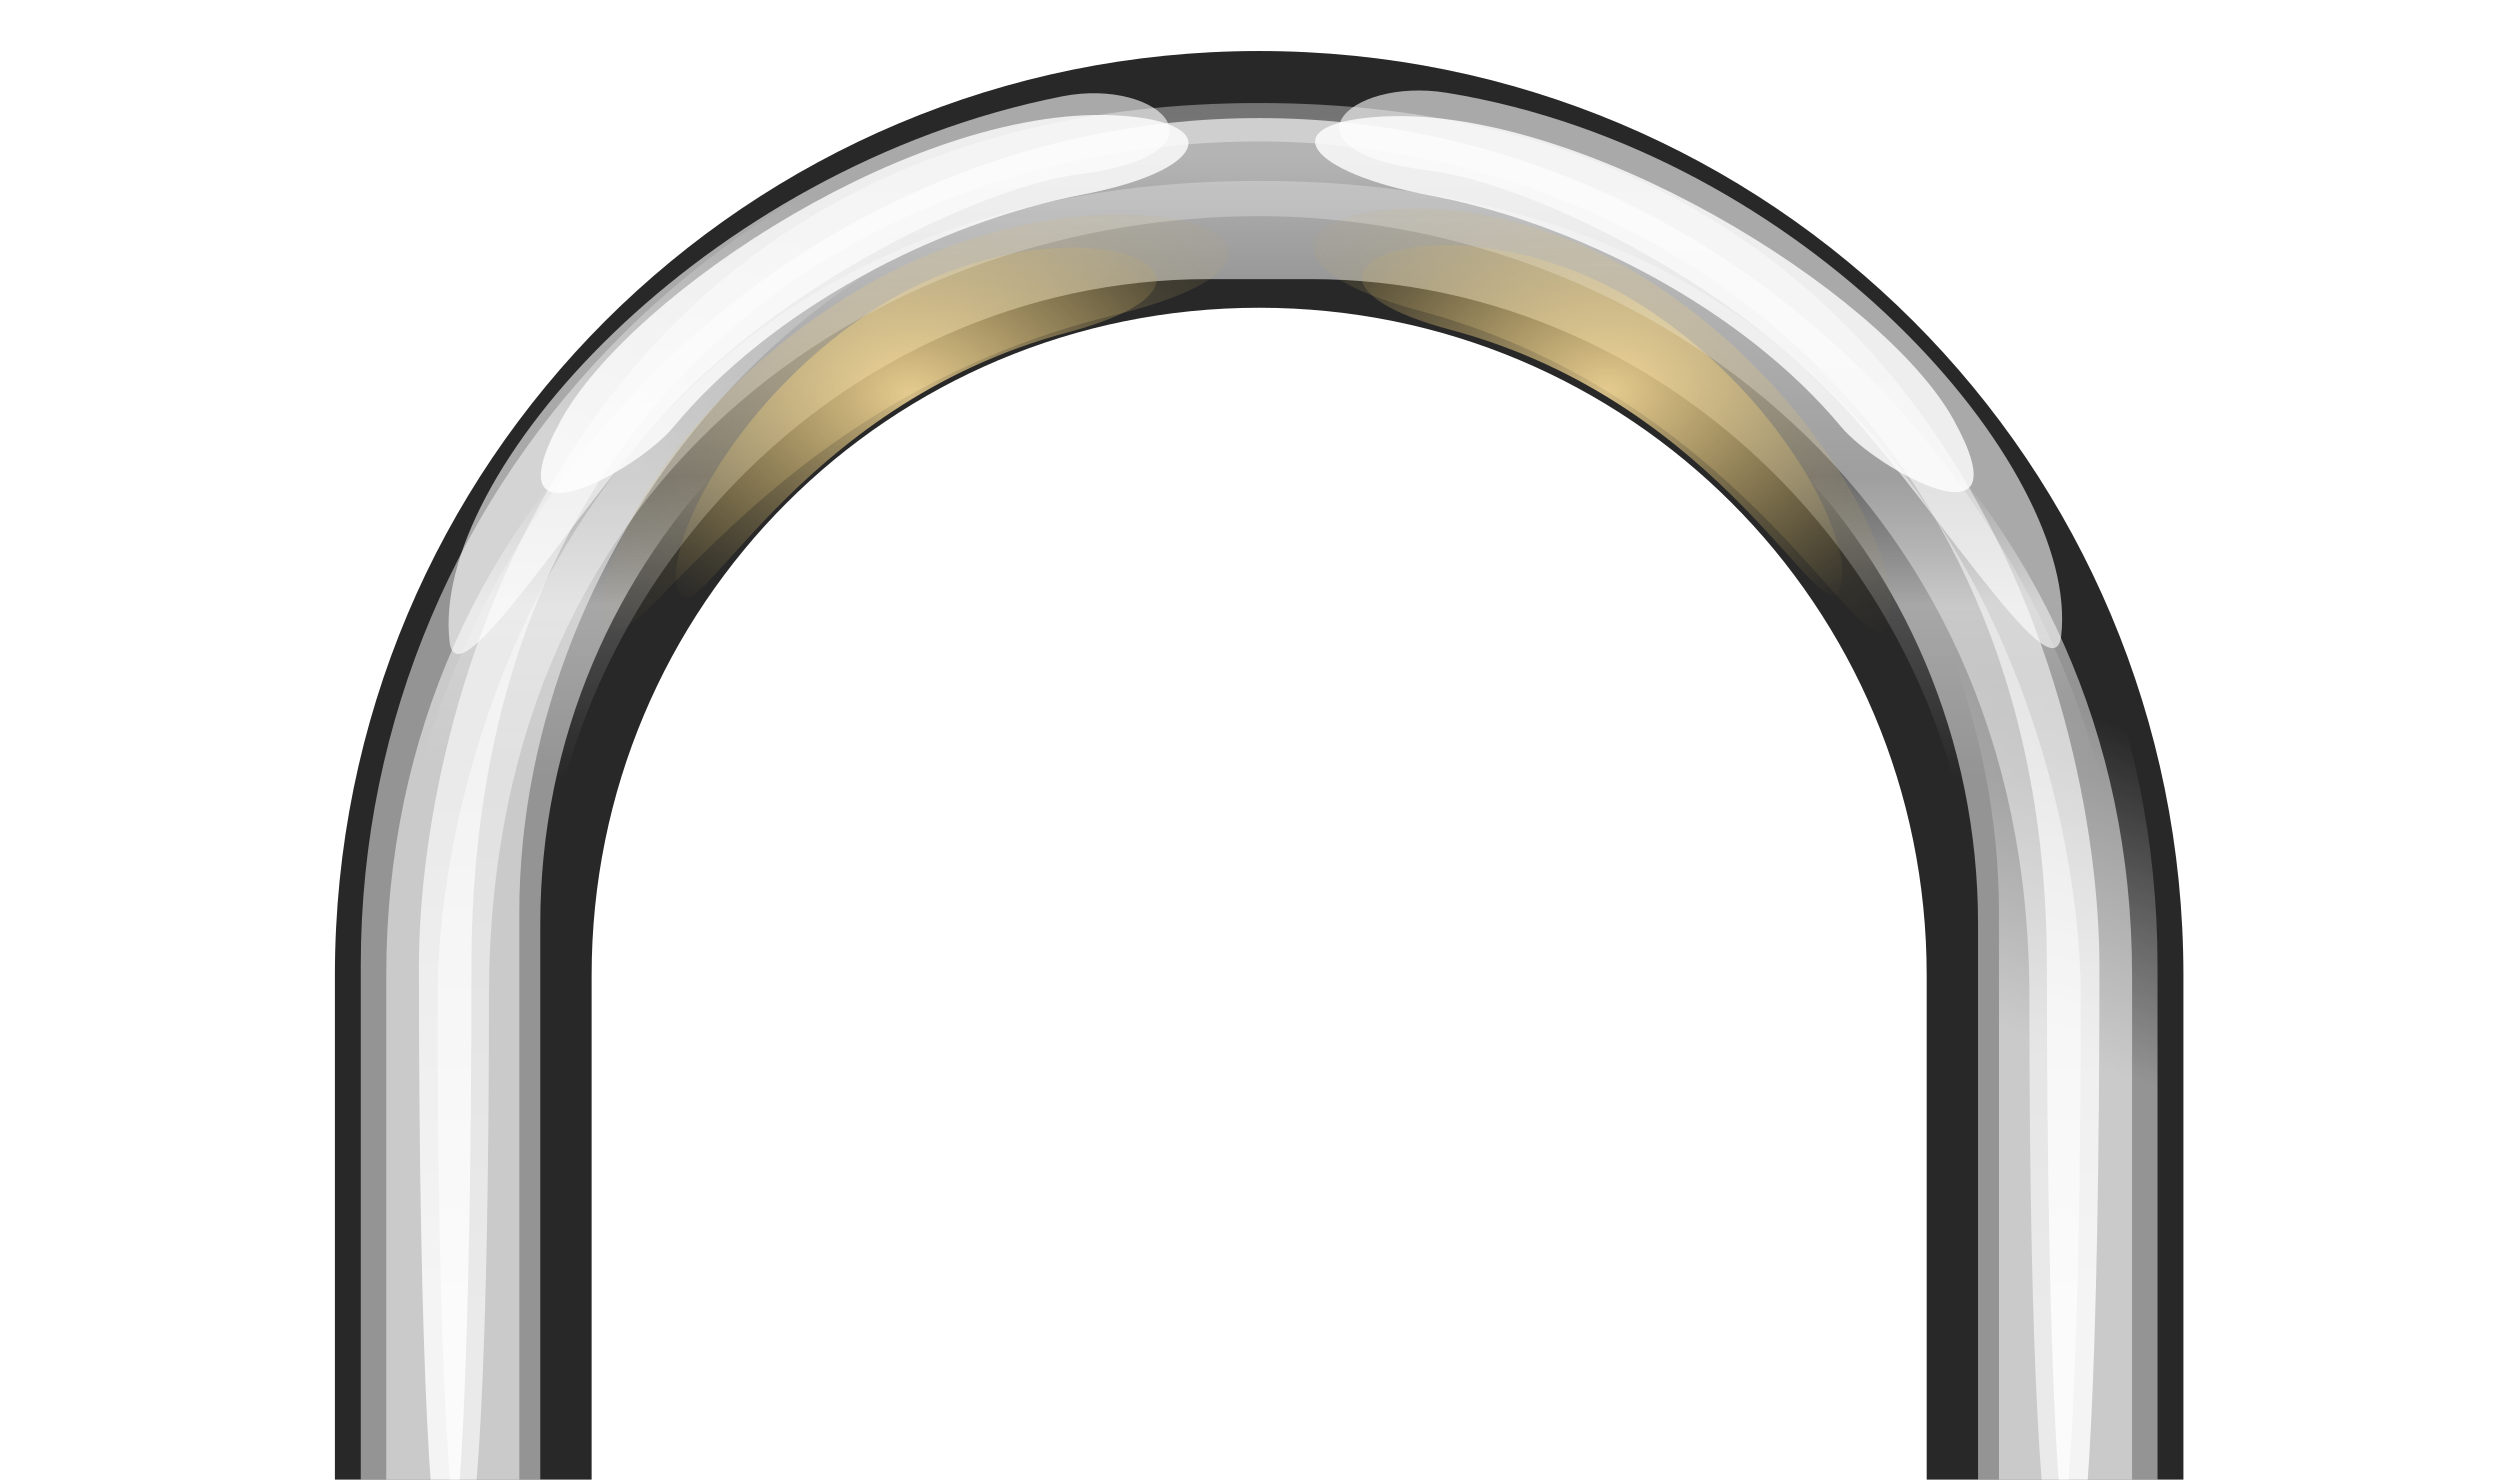 <?xml version="1.0" encoding="UTF-8"?>
<svg viewBox="15 0 98 58" preserveAspectRatio="none" xmlns="http://www.w3.org/2000/svg" xmlns:xlink="http://www.w3.org/1999/xlink">
 <defs>
  <linearGradient id="af" x1=".613" x2=".613" y1=".728" y2="-.532" xlink:href="#a"/>
  <linearGradient id="ag" x1=".613" x2=".613" y1=".724" y2="-.557" xlink:href="#a"/>
  <linearGradient id="ae" x1=".369" x2=".378" y1=".332" y2=".384" xlink:href="#ab" spreadMethod="reflect"/>
  <linearGradient id="ah" x1=".484" x2=".484" y1=".172" y2=".123" xlink:href="#a"/>
  <linearGradient id="aj" x1=".443" x2=".443" y1="1.027" y2="-.464" xlink:href="#a"/>
  <linearGradient id="ak" x1=".417" x2=".417" y1=".013" y2=".25" xlink:href="#a"/>
  <linearGradient id="ai" x1=".477" x2=".509" y1=".233" y2=".115" xlink:href="#a"/>
  <linearGradient id="al" x1=".187" x2=".18" y1=".784" y2=".849" xlink:href="#ab" spreadMethod="reflect"/>
  <linearGradient id="az" x1=".491" x2=".895" y1=".606" y2=".606" spreadMethod="reflect">
   <stop stop-color="#a47c44" offset="0"/>
   <stop stop-color="#baa363" offset=".75"/>
   <stop stop-color="#d6c795" offset="1"/>
  </linearGradient>
  <linearGradient id="a">
   <stop stop-color="#fff" offset="0"/>
   <stop stop-color="#fff" stop-opacity="0" offset="1"/>
  </linearGradient>
  <linearGradient id="b">
   <stop stop-color="#ffe19c" offset="0"/>
   <stop stop-color="#b79e4f" stop-opacity="0" offset="1"/>
  </linearGradient>
  <linearGradient id="ab">
   <stop offset="0"/>
   <stop stop-color="#fff" offset="1"/>
  </linearGradient>
  <linearGradient id="ad" x1=".502" x2=".502" y1=".397" y2=".422" xlink:href="#ab" spreadMethod="reflect"/>
  <radialGradient id="aw" cx="8.018" cy="231.98" r="7.483" gradientTransform="matrix(7.531 0 0 .538 3.974 -.013)" gradientUnits="userSpaceOnUse" xlink:href="#ac"/>
  <radialGradient id="ar" cx="20.361" cy="22.546" r="15.157" gradientTransform="matrix(.621 0 0 1.882 -16.512 -15.97)" gradientUnits="userSpaceOnUse" xlink:href="#a"/>
  <radialGradient id="ax" cx="8.018" cy="231.98" r="7.483" gradientTransform="matrix(7.531 0 0 .538 3.974 -2.026)" gradientUnits="userSpaceOnUse" xlink:href="#ac"/>
  <radialGradient id="an" cx="20.361" cy="22.546" r="15.157" gradientTransform="matrix(.5 0 0 1.675 23.904 -11.668)" gradientUnits="userSpaceOnUse" xlink:href="#a"/>
  <radialGradient id="ay" cx="8.018" cy="231.98" r="7.483" gradientTransform="matrix(7.531 0 0 .672 3.974 -34.231)" gradientUnits="userSpaceOnUse" xlink:href="#ac"/>
  <radialGradient id="av" cx="21.595" cy="8.981" r="6.068" gradientTransform="matrix(-2.846 0 0 2.088 139.53 -3.586)" gradientUnits="userSpaceOnUse" xlink:href="#b"/>
  <radialGradient id="as" cx="21.595" cy="8.981" r="6.068" gradientTransform="matrix(2.367 0 0 1.726 -.404 -.013)" gradientUnits="userSpaceOnUse" xlink:href="#b"/>
  <radialGradient id="at" cx="21.595" cy="8.981" r="6.068" gradientTransform="matrix(-2.367 0 0 1.726 129.12 -.113)" gradientUnits="userSpaceOnUse" xlink:href="#b"/>
  <radialGradient id="au" cx="21.595" cy="8.981" r="6.068" gradientTransform="matrix(3.085 0 0 2.053 -15.985 -3.149)" gradientUnits="userSpaceOnUse" xlink:href="#b"/>
  <radialGradient id="aq" cx="20.361" cy="22.546" r="15.157" gradientTransform="matrix(.5 0 0 1.675 -13.898 -11.668)" gradientUnits="userSpaceOnUse" xlink:href="#a"/>
  <radialGradient id="am" cx="20.361" cy="22.546" r="15.157" gradientTransform="matrix(.433 0 0 1.435 25.311 -6.673)" gradientUnits="userSpaceOnUse" xlink:href="#a"/>
  <radialGradient id="ao" cx="20.361" cy="22.546" r="15.157" gradientTransform="matrix(.621 0 0 1.882 21.29 -15.97)" gradientUnits="userSpaceOnUse" xlink:href="#a"/>
  <radialGradient id="ap" cx="20.361" cy="22.546" r="15.157" gradientTransform="matrix(.433 0 0 1.435 -12.491 -6.673)" gradientUnits="userSpaceOnUse" xlink:href="#a"/>
 </defs>
 <g fill-rule="evenodd">
  <g stroke-linecap="round" stroke-linejoin="round" stroke-width=".625">
   <path d="m64.359 2c-20.072 0-36.231 16.159-36.231 36.231v40.256h10.064v-40.256c0-14.496 11.67-26.167 26.167-26.167 14.496 0 26.167 11.67 26.167 26.167v40.256h10.064v-40.256c0-20.072-16.159-36.231-36.231-36.231z" fill="#282828"/>
   <path d="m64.359 4.629c-18.957 0-34.218 16.307-34.218 34.909v37.528c0 14.089 8.776 26.05 21.26 31.047-8.945-4.073-15.222-12.8-15.222-23.147v-47.404c0-14.225 11.67-26.621 26.167-26.621h4.026c14.496 0 26.167 12.396 26.167 26.621v47.404c0 10.347-6.277 19.074-15.222 23.147 12.484-4.998 21.26-16.958 21.26-31.047v-37.528c0-18.602-15.261-34.909-34.218-34.909z" fill="url(#ak)" opacity=".65"/>
   <path d="m64.359 2.854c-19.51 0-35.217 15.601-35.217 34.98v39.095c0 14.677 9.033 27.137 21.881 32.344-9.206-4.243-15.666-13.334-15.666-24.113v-49.383c0-14.819 12.011-29.082 26.93-29.082h4.143c14.919 0 26.93 14.263 26.93 29.082v49.383c0 10.779-6.46 19.87-15.666 24.113 12.848-5.206 21.881-17.666 21.881-32.344v-39.095c0-19.379-15.707-34.98-35.217-34.98z" fill="url(#ai)" opacity=".5"/>
  </g>
  <path d="m49.471 12.003c-5.438 3.405-8.499 9.21-7.899 11.145 0.646 2.085 4.467-7.234 15.283-10.119 8.341-2.225-5e-4 -5.649-7.384-1.026z" fill="url(#as)" opacity=".8"/>
  <path d="m79.248 11.903c5.438 3.405 8.499 9.21 7.899 11.145-0.646 2.085-4.467-7.234-15.283-10.119-8.341-2.225 4.88e-4 -5.649 7.384-1.026z" fill="url(#at)" opacity=".8"/>
  <g stroke-linecap="round" stroke-linejoin="round" stroke-width=".625">
   <path d="m64.359 6.279c-18.957 0-34.218 12.995-34.218 31.952v38.244c0 14.358 8.776 26.546 21.26 31.639-8.945-4.151-15.222-13.044-15.222-23.588v-48.308c0-14.496 11.67-26.182 26.167-26.182h4.026c14.496 0 26.167 11.686 26.167 26.182v48.308c0 10.544-6.277 19.437-15.222 23.588 12.484-5.093 21.26-17.281 21.26-31.639v-38.244c0-18.957-15.261-31.952-34.218-31.952z" fill="url(#ah)" opacity=".5"/>
   <path d="m64.359 4.039c-26.762 0-32.938 23.315-32.938 33.86 0 31.634 2.059 31.634 2.059 0 0-23.199 16.463-32.355 30.879-32.355s30.879 10.103 30.879 32.355c0 31.634 2.059 31.634 2.059 0 0-10.545-6.176-33.86-32.938-33.86z" fill="url(#ag)" opacity=".8"/>
   <path d="m64.359 7.091c-26.167 0-32.205 22.3-32.205 31.987 0 29.062 2.013 29.062 2.013 0 0-21.312 16.097-30.605 30.192-30.605 14.096 0 30.192 10.162 30.192 30.605 0 29.062 2.013 29.062 2.013 0 0-9.687-6.038-31.987-32.205-31.987z" fill="url(#af)" opacity=".6"/>
  </g>
  <g fill="#fff">
   <path d="m36.98 16.488c-2.875 5.248 3.027 1.931 4.398 0.274 3.854-4.659 10.368-8.036 16.085-9.139 4.795-0.924 5.526-2.776 1.577-3.082-7.872-0.611-19.304 6.916-22.061 11.947z" opacity=".8"/>
   <path d="m32.623 25.156c0.305 2.565 5.263-5.798 9.168-9.724 4.768-4.795 11.996-8.151 15.474-8.594 6.198-0.79 3.256-3.828-0.629-3.061-14.12 2.789-24.79 14.838-24.012 21.378z" opacity=".6"/>
   <path d="m91.58 16.452c2.895 5.238-3.02 1.942-4.397 0.29-3.871-4.645-10.397-7.998-16.119-9.079-4.798-0.907-6.148-2.752-2.201-3.073 7.87-0.64 19.942 6.841 22.717 11.862z" opacity=".8"/>
   <path d="m95.798 24.925c-0.295 2.566-5.285-5.778-9.204-9.69-4.786-4.777-12.026-8.107-15.505-8.537-6.201-0.768-3.292-3.695 0.617-3.062 14.142 2.301 24.845 14.746 24.092 21.289z" opacity=".6"/>
  </g>
  <path d="m49.032 11.138c-7.09 4.049-11.079 10.951-10.298 13.252 0.842 2.479 5.823-8.601 19.923-12.032 10.873-2.646-6.52e-4 -6.717-9.625-1.22z" fill="url(#au)" opacity=".4"/>
  <path d="m79.54 10.945c6.541 4.118 10.222 11.138 9.501 13.478-0.777 2.521-5.372-8.748-18.381-12.238-10.031-2.691 5.87e-4 -6.831 8.88-1.24z" fill="url(#av)" opacity=".4"/>
  <g stroke-linecap="round" stroke-linejoin="round" stroke-width=".625">
   <path d="m120.72 124.78a56.359 4.026 0 1 1 -112.72 0 56.359 4.026 0 1 1 112.72 0z" fill="url(#aw)" opacity=".4"/>
   <path d="m120.72 121.76a56.359 5.032 0 1 1 -112.72 0 56.359 5.032 0 1 1 112.72 0z" fill="url(#ay)" opacity=".4"/>
   <path d="m120.72 122.77a56.359 4.026 0 1 1 -112.72 0 56.359 4.026 0 1 1 112.72 0z" fill="url(#ax)" opacity=".4"/>
  </g>
 </g>

</svg>
